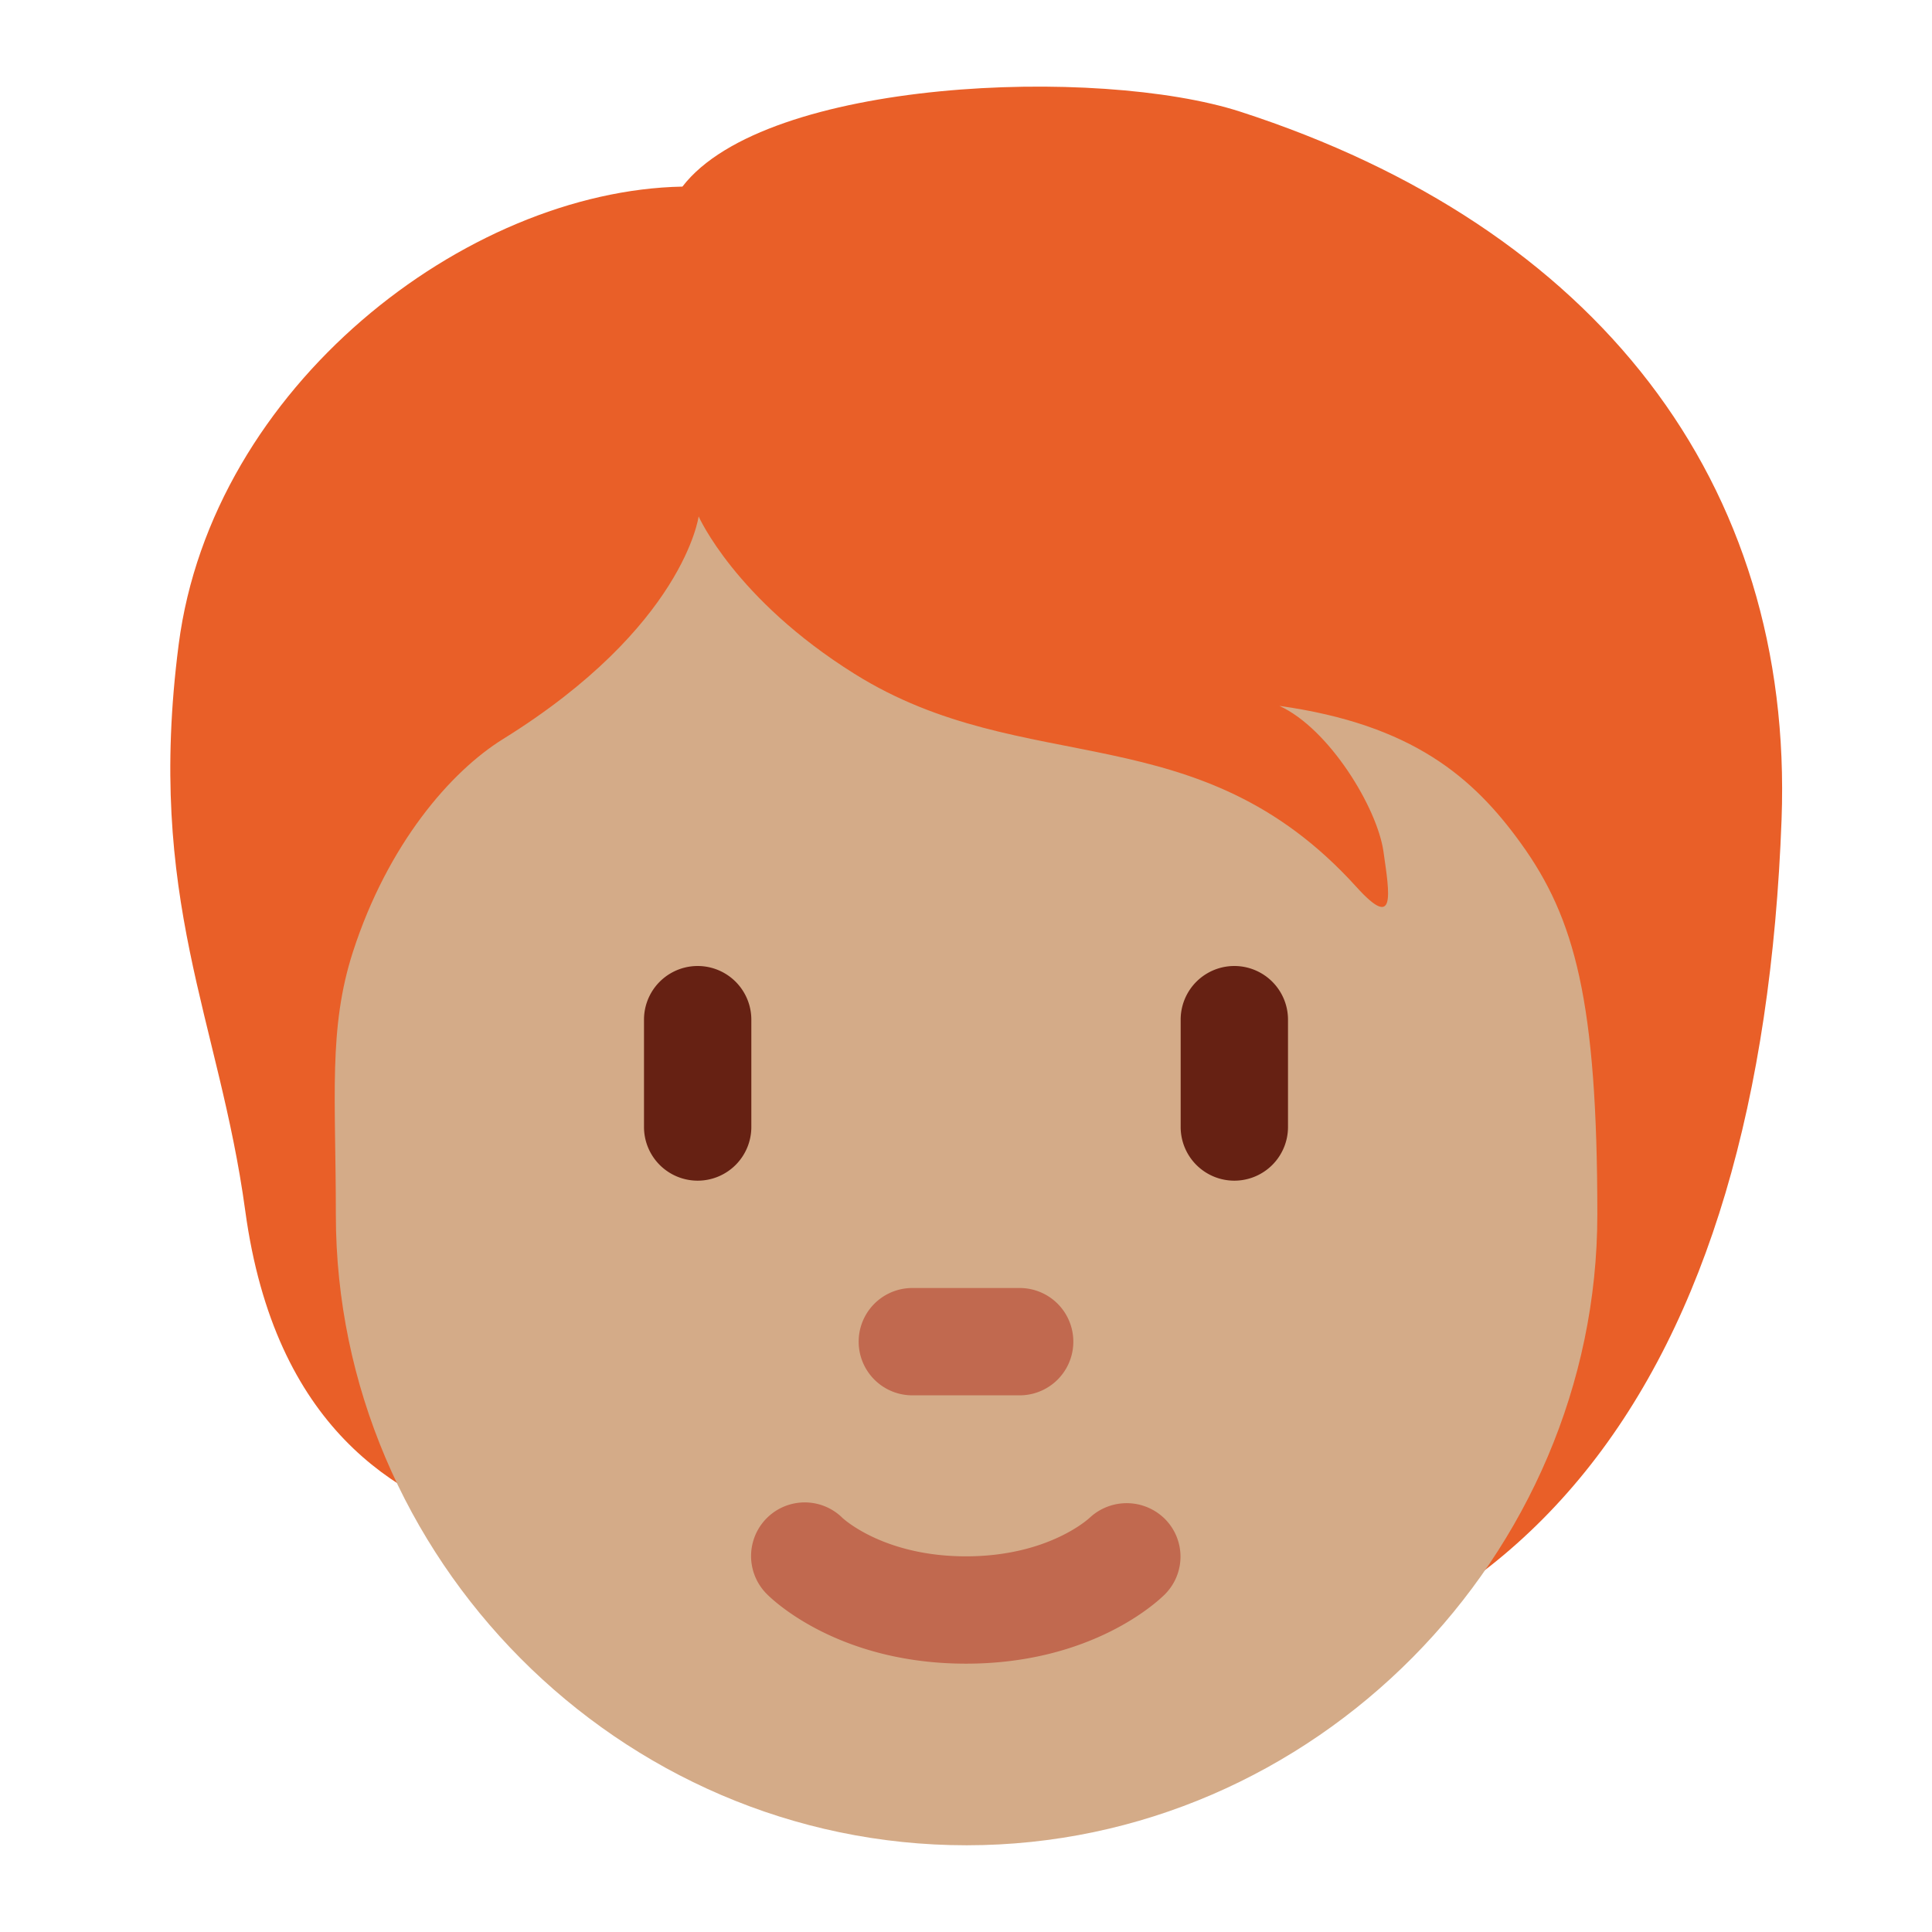 <svg xmlns="http://www.w3.org/2000/svg" width="3em" height="3em" viewBox="0 0 36 36"><path fill="#E95F28" d="M23.111 2.081c-2.638-.853-8.844-.621-10.395 1.396c-4.034.078-8.766 3.724-9.387 8.534c-.614 4.76.754 6.971 1.241 10.551c.552 4.056 2.832 5.353 4.655 5.896c2.623 3.465 5.411 3.317 10.092 3.317c9.141 0 13.495-6.116 13.88-16.505c.232-6.284-3.454-11.043-10.086-13.189"/><path fill="#D4AB88" d="M28.339 15.713c-.884-1.225-2.017-2.211-4.499-2.56c.931.427 1.823 1.901 1.939 2.715c.116.815.233 1.474-.504.659c-2.952-3.263-6.167-1.978-9.354-3.972c-2.226-1.392-2.903-2.933-2.903-2.933s-.272 2.056-3.646 4.15c-.978.607-2.145 1.959-2.793 3.956c-.465 1.435-.321 2.715-.321 4.903c0 6.385 5.262 11.753 11.753 11.753s11.753-5.415 11.753-11.753c0-3.97-.416-5.521-1.425-6.918"/><path fill="#C1694F" d="M18 31c-2.347 0-3.575-1.16-3.707-1.293a.999.999 0 0 1 1.404-1.424c.051.047.806.717 2.303.717c1.519 0 2.273-.69 2.305-.719a1.01 1.01 0 0 1 1.408.029a.994.994 0 0 1-.006 1.397C21.575 29.84 20.347 31 18 31m1-5h-2a1 1 0 1 1 0-2h2a1 1 0 1 1 0 2"/><path fill="#662113" d="M13 22a1 1 0 0 1-1-1v-2a1 1 0 0 1 2 0v2a1 1 0 0 1-1 1m10 0a1 1 0 0 1-1-1v-2a1 1 0 1 1 2 0v2a1 1 0 0 1-1 1"/></svg>
